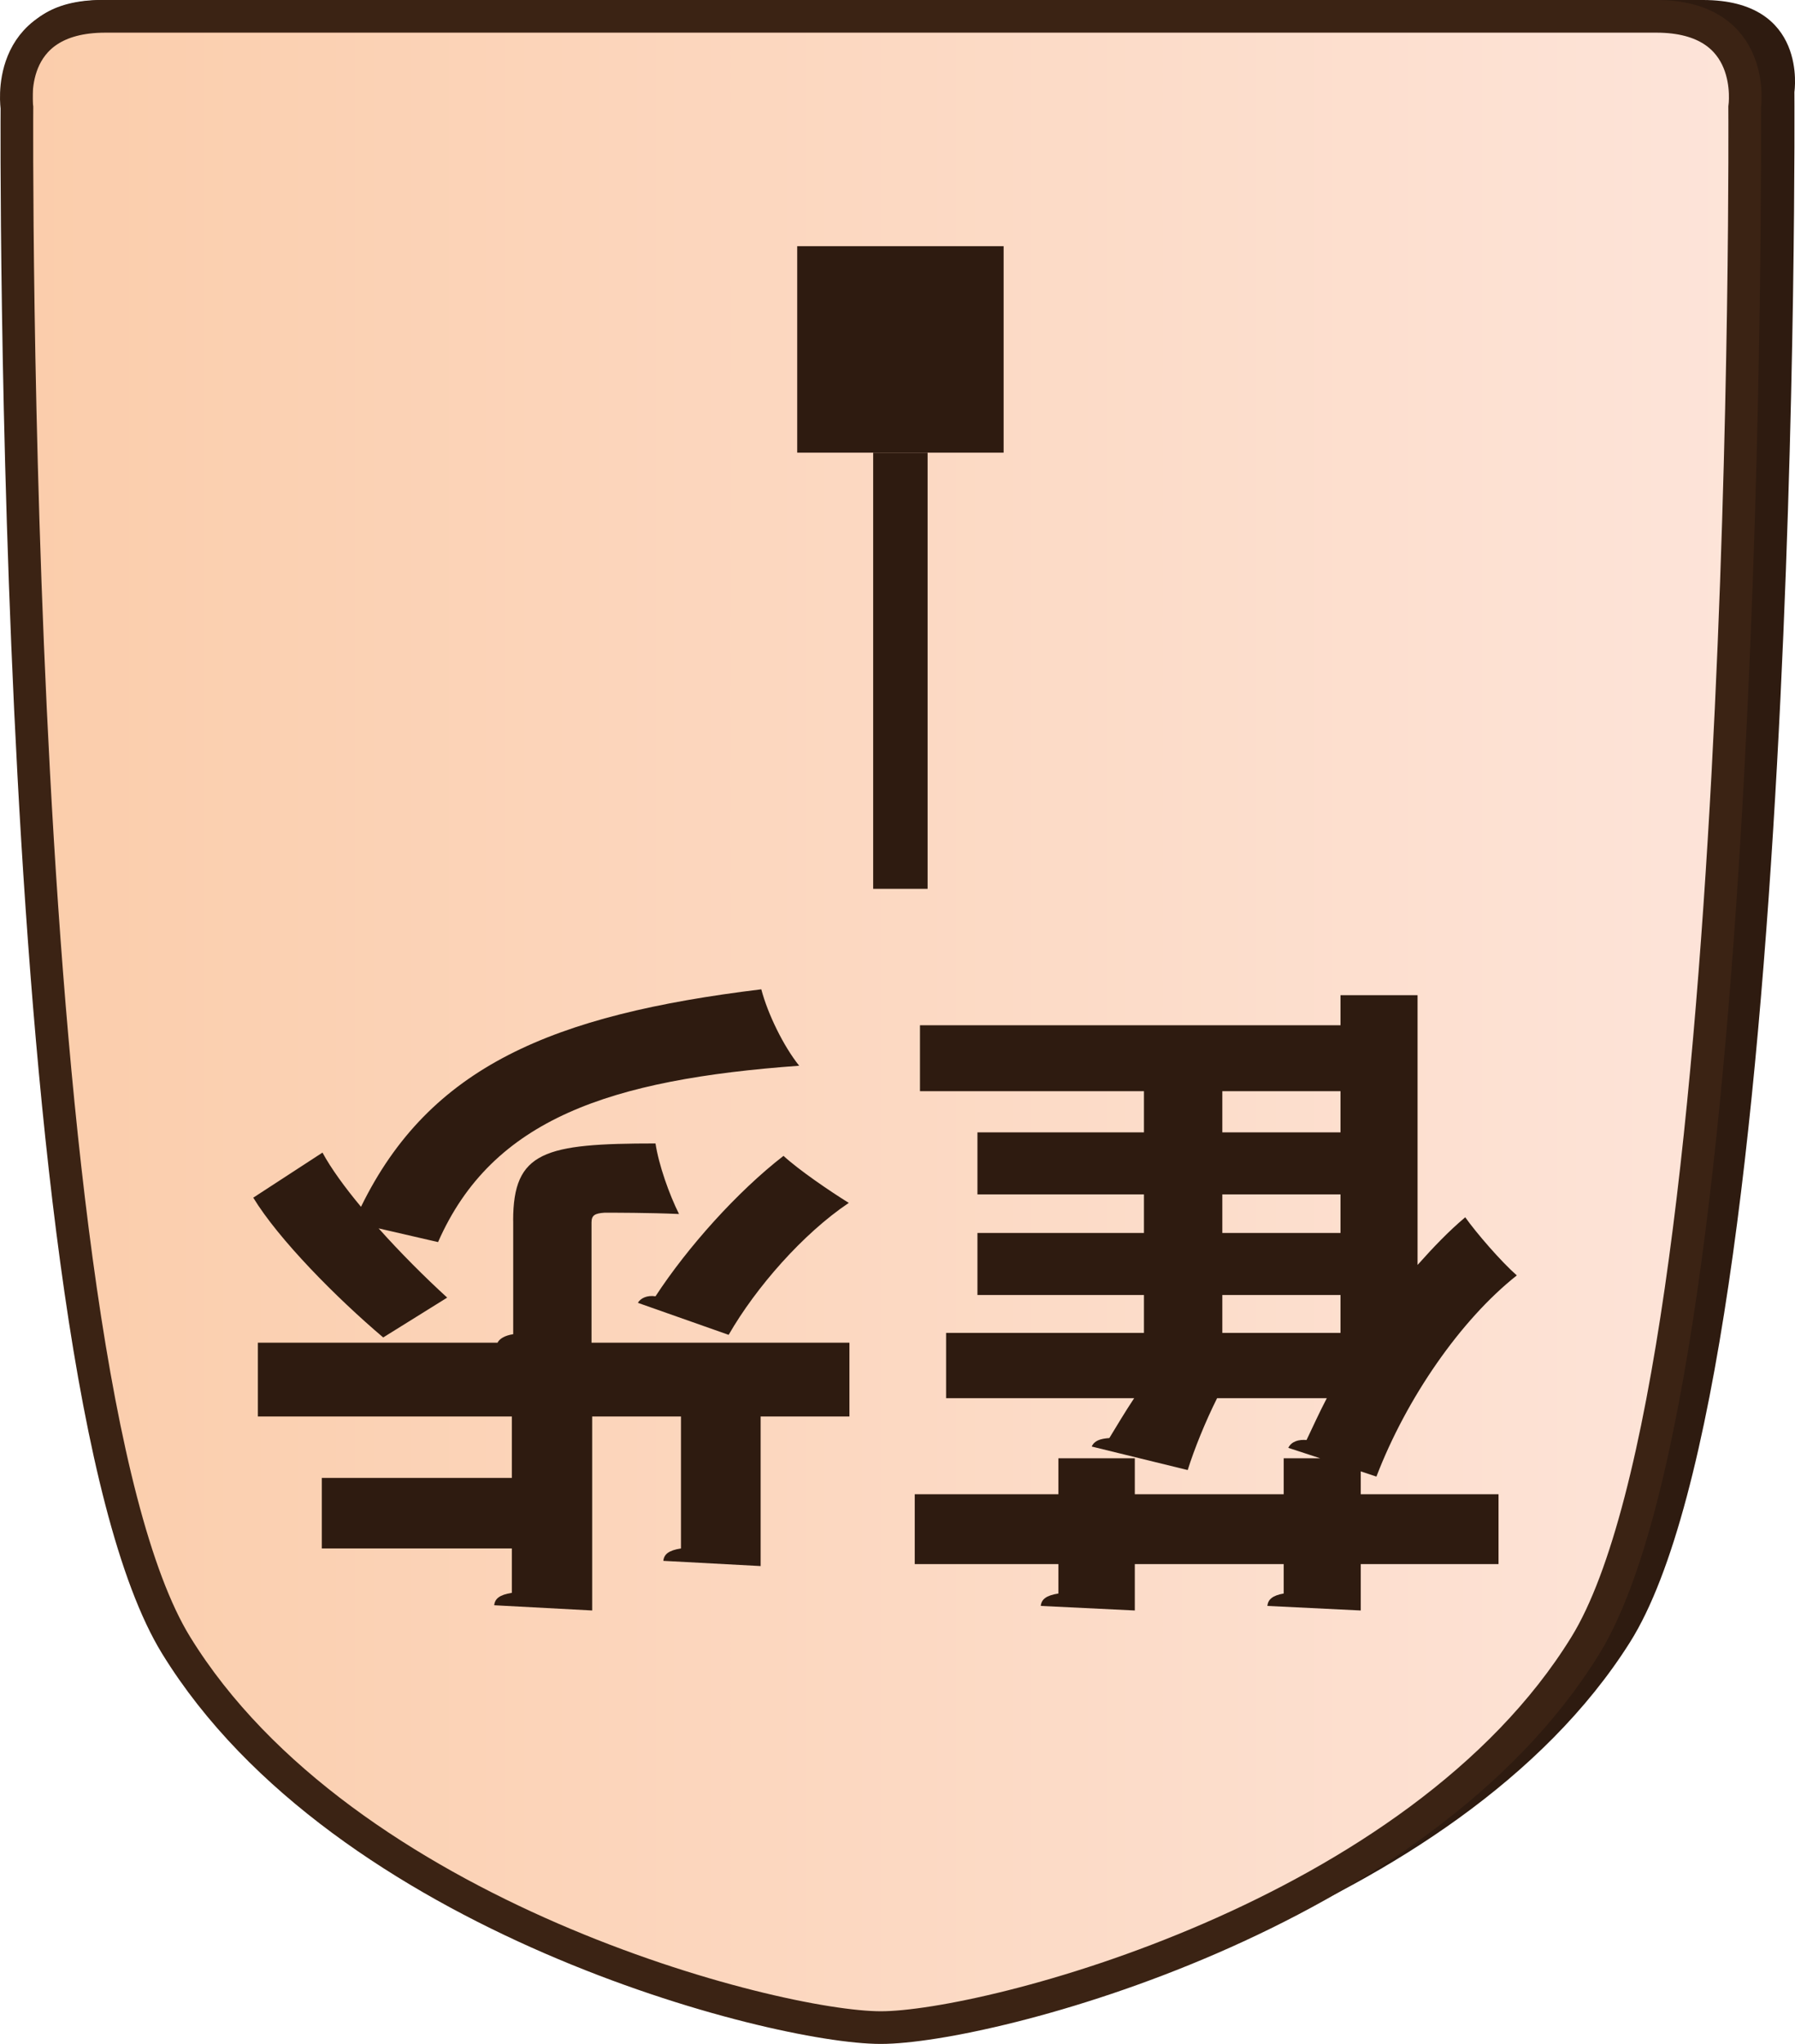 <?xml version="1.0" encoding="UTF-8"?>
<svg id="Layer_2" data-name="Layer 2" xmlns="http://www.w3.org/2000/svg" xmlns:xlink="http://www.w3.org/1999/xlink" viewBox="0 0 329.86 375.5">
  <defs>
    <style>
      .cls-1 {
        fill: #2e1b10;
      }

      .cls-2 {
        clip-path: url(#clippath);
      }

      .cls-3 {
        fill: url(#linear-gradient);
      }

      .cls-3, .cls-4 {
        stroke: #3b2314;
        stroke-miterlimit: 10;
        stroke-width: 6px;
      }

      .cls-4 {
        fill: none;
      }
    </style>
    <clipPath id="clippath">
      <path id="Form_small" data-name="Form small" class="cls-4" d="M161.86,3H19.36C.61,3,3.11,19.75,3.11,19.75c0,0-1.5,232.5,29.25,282.5s110,70.25,129.5,70.25,98.75-20.25,129.5-70.25S320.61,19.75,320.61,19.75c0,0,2.5-16.75-16.25-16.75H161.86Z"/>
    </clipPath>
    <linearGradient id="linear-gradient" x1="13670.55" y1="-1746.04" x2="13988.27" y2="-1746.04" gradientTransform="translate(-13667.55 1940.29)" gradientUnits="userSpaceOnUse">
      <stop offset="0" stop-color="#fbcdab"/>
      <stop offset="1" stop-color="#fde4d9"/>
    </linearGradient>
  </defs>
  <g id="Main_JAP_copy" data-name="Main JAP copy">
    <g id="north_smal_jap_copy" data-name="north smal jap copy">
      <path id="Shadow" class="cls-1" d="M165.86,0H18.75C-.61,0,1.97,16.89,1.97,16.89c0,0-1.55,234.39,30.2,284.79,31.74,50.41,113.56,70.82,133.69,70.82s101.95-20.41,133.69-70.82c31.75-50.41,30.2-284.79,30.2-284.79,0,0,2.58-16.89-16.78-16.89H165.86Z"/>
      <g>
        <g class="cls-2">
          <rect id="Color_gradient" data-name="Color gradient" class="cls-3" x="3" y="-55.25" width="317.72" height="499"/>
        </g>
        <path id="Form_small-2" data-name="Form small" class="cls-4" d="M161.86,3H19.36C.61,3,3.11,19.75,3.11,19.75c0,0-1.5,232.5,29.25,282.5s110,70.25,129.5,70.25,98.75-20.25,129.5-70.25S320.61,19.75,320.61,19.75c0,0,2.5-16.75-16.25-16.75H161.86Z"/>
      </g>
      <g id="Orientation_copy_7" data-name="Orientation copy 7">
        <rect class="cls-1" x="146.5" y="45.23" width="37.93" height="37.93"/>
        <rect class="cls-1" x="160.46" y="83.16" width="10" height="80.13"/>
      </g>
      <g>
        <path class="cls-1" d="M194.5,267.91h14.04v6.6h27.36v-6.6h6.72l-5.88-1.92c.6-1.2,1.92-1.56,3.36-1.44,1.2-2.52,2.4-5.16,3.72-7.68h-20.16c-2.16,4.32-4.2,9.36-5.4,13.2l-17.64-4.32c.48-1.08,1.56-1.44,3.24-1.56,1.32-2.16,2.88-4.8,4.56-7.32h-34.56v-12h36.36v-6.96h-30.6v-11.4h30.6v-7.08h-30.6v-11.4h30.6v-7.56h-41.16v-12.12h77.28v-5.52h14.16v49.56c2.88-3.24,5.76-6.24,8.76-8.76,2.04,2.88,6.6,8.16,9.48,10.68-10.32,8.16-20.28,22.56-25.8,36.96l-2.88-.96v4.2h25.32v12.84h-25.32v8.52l-17.16-.84c.12-1.2,.96-1.92,3-2.28v-5.4h-27.36v8.52l-17.28-.84c.12-1.2,.96-1.92,3.24-2.28v-5.4h-26.4v-12.84h26.4v-6.6Zm30.12-30v6.96h21.72v-6.96h-21.72Zm0-18.48v7.08h21.72v-7.08h-21.72Zm0-18.96v7.56h21.72v-7.56h-21.72Z"/>
        <path class="cls-1" d="M94.3,224.23c0-12.72,5.76-14.16,26.16-14.16,.6,3.96,2.52,9.36,4.32,12.96-5.4-.24-12-.24-13.68-.24-1.8,.12-2.4,.48-2.4,1.8v22.08h47.4v13.56h-16.32v27.48l-17.88-.96c.12-1.2,.96-1.92,3.24-2.28v-24.24h-16.32v35.64l-18-.96c.12-1.2,.96-1.92,3.24-2.28v-8.16H59.14v-12.96h34.92v-11.28H47.39v-13.56h44.04c.36-.72,1.32-1.32,2.88-1.56v-20.88Zm22.92,15.12c.48-.84,1.68-1.44,3.24-1.2,5.88-9,15-19.2,23.52-25.8,2.88,2.64,8.52,6.48,12,8.64-8.4,5.64-17.04,15.48-22.08,24.24l-16.68-5.88Zm-46.8,6.36c-8.64-7.32-19.2-18-23.88-25.68l12.72-8.28c1.56,2.88,4.08,6.36,7.08,9.96,12.6-25.8,35.16-35.28,73.56-39.96,1.2,4.56,4.08,10.44,6.96,14.04-34.68,2.52-56.4,9.72-66.36,32.4l-10.92-2.52c3.96,4.44,8.52,9,12.6,12.72l-11.76,7.32Z"/>
      </g>
    </g>
  </g>
</svg>